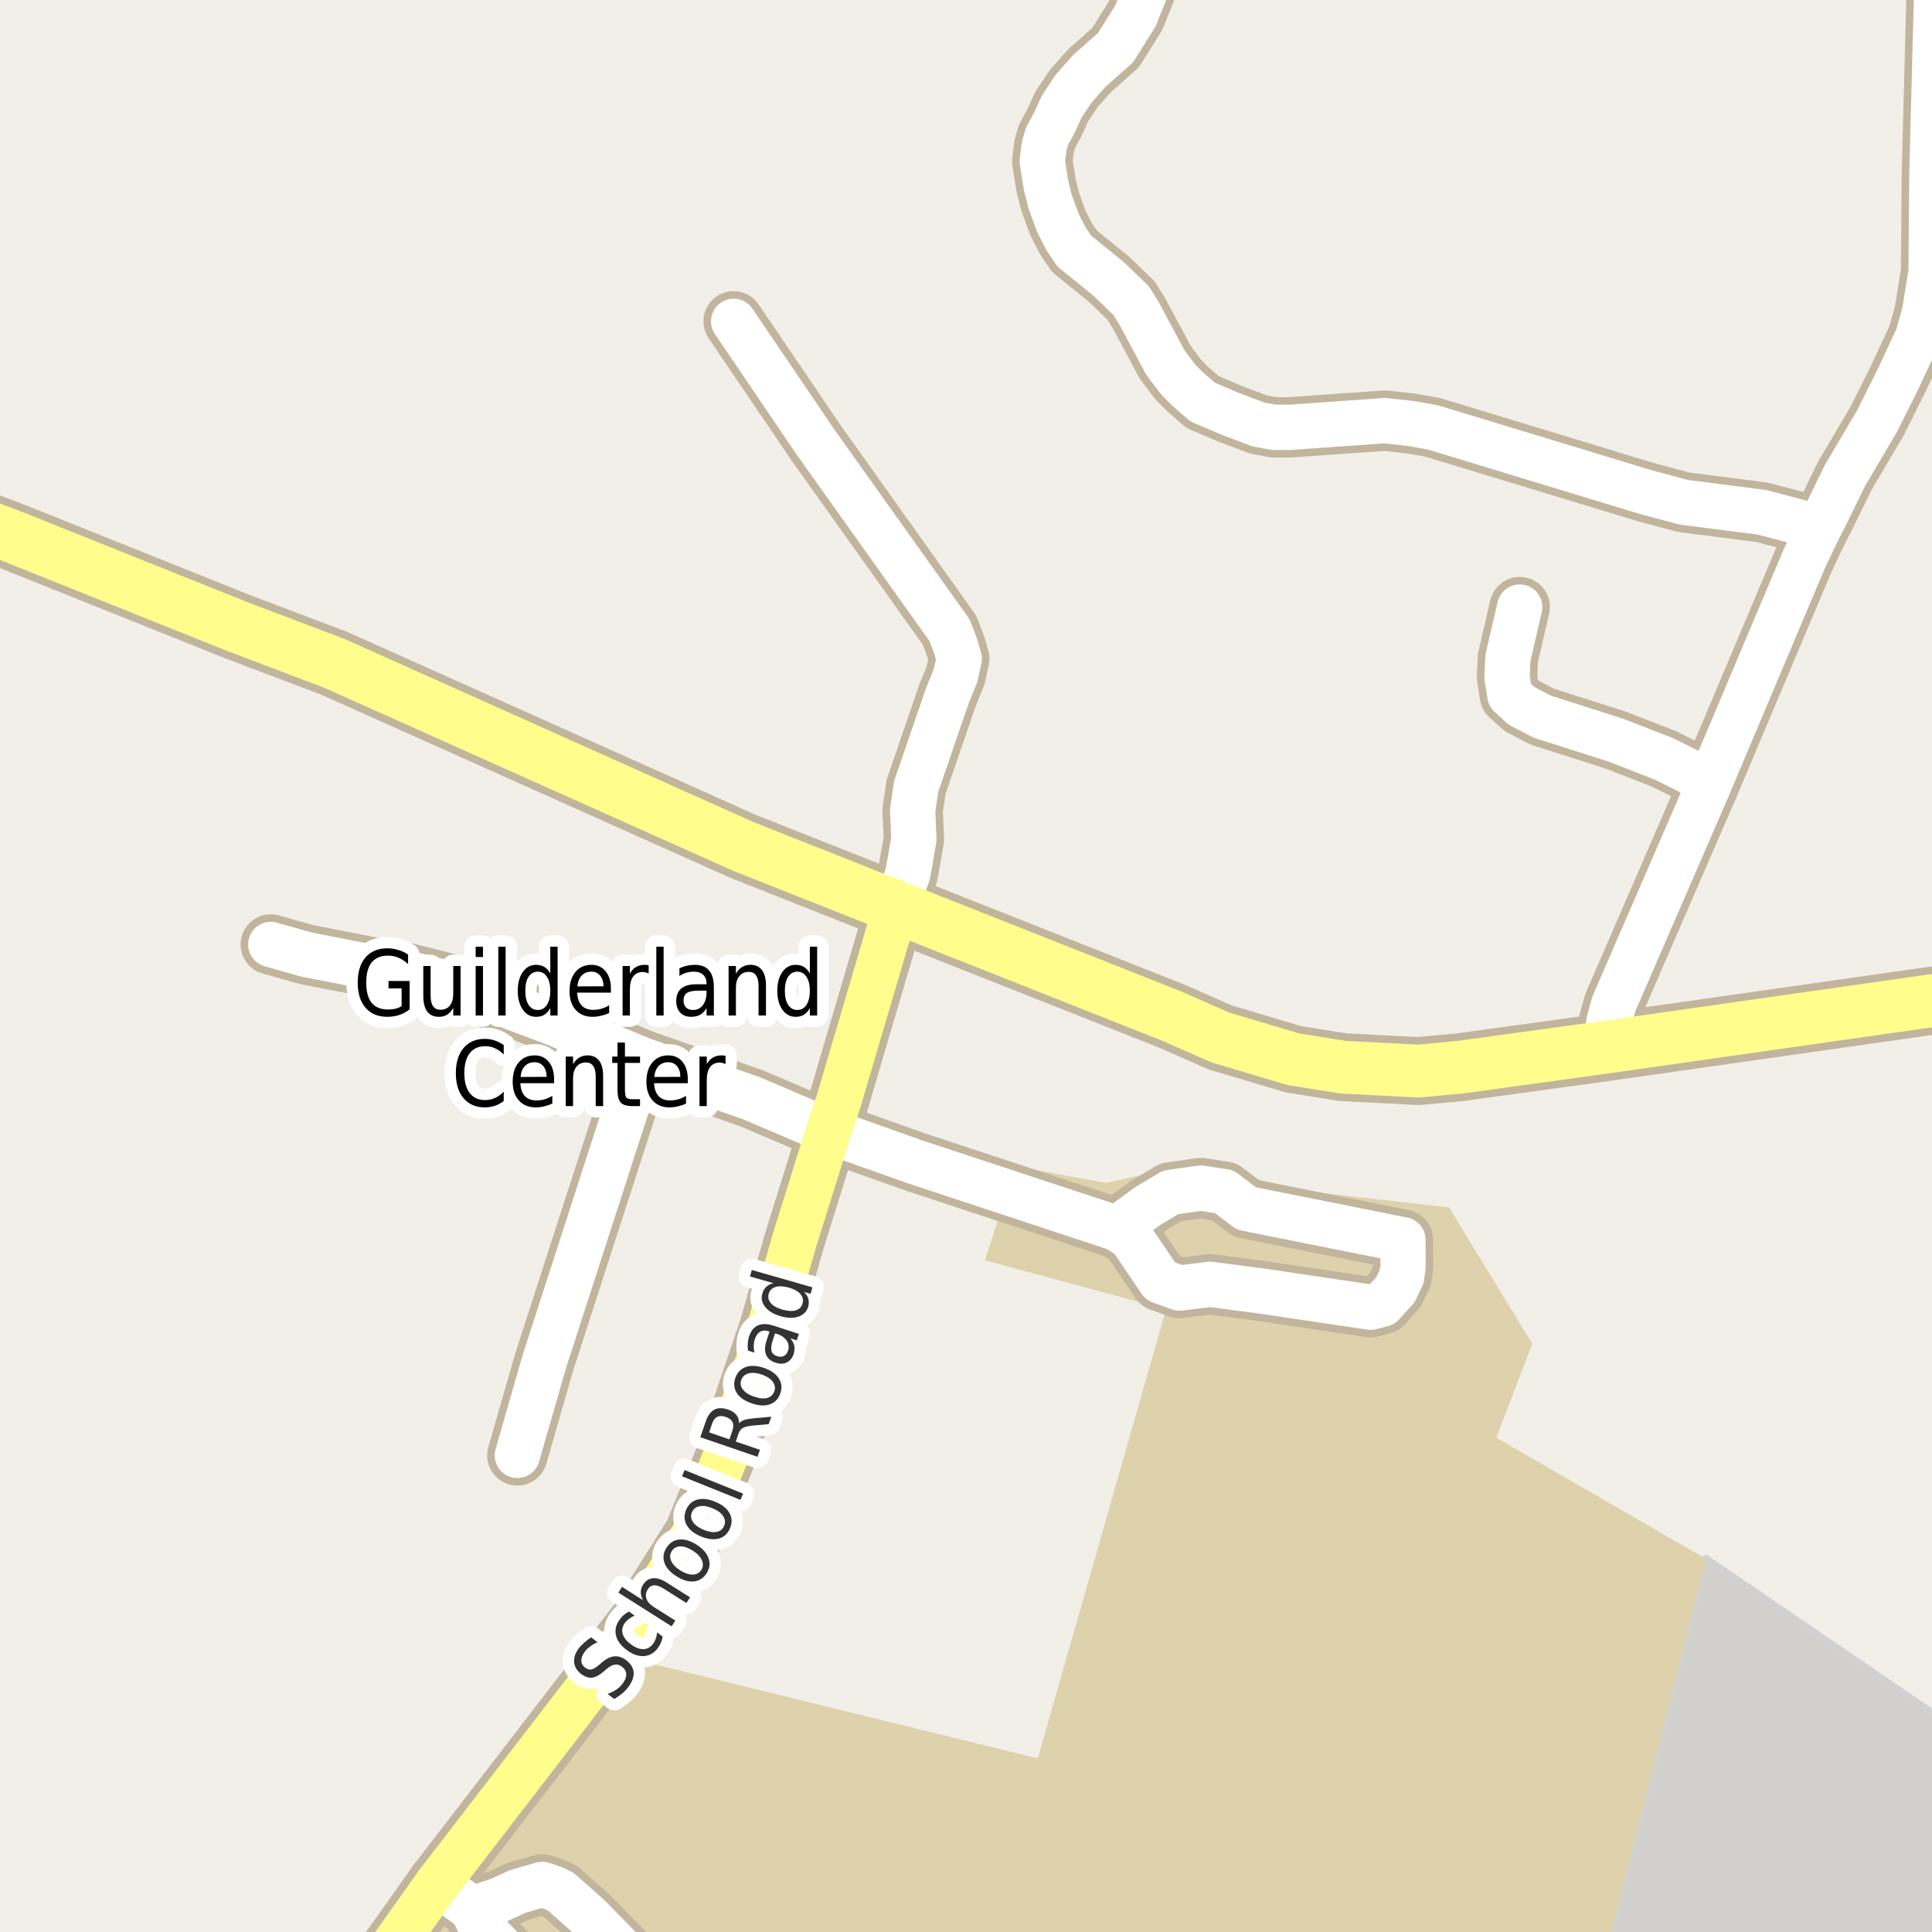 <?xml version="1.0" encoding="UTF-8"?>
<svg xmlns="http://www.w3.org/2000/svg" xmlns:xlink="http://www.w3.org/1999/xlink" width="256pt" height="256pt" viewBox="0 0 256 256" version="1.1">
<g id="surface2">
<rect x="0" y="0" width="256" height="256" style="fill:rgb(94.902%,93.725%,91.373%);fill-opacity:1;stroke:none;"/>
<path style=" stroke:none;fill-rule:evenodd;fill:rgb(81.961%,81.569%,80.392%);fill-opacity:1;" d="M 260 260 L 260 229.703 L 226.035 206.547 L 212.57 260 Z M 260 260 "/>
<path style="fill:none;stroke-width:1;stroke-linecap:round;stroke-linejoin:round;stroke:rgb(81.961%,81.961%,81.961%);stroke-opacity:1;stroke-miterlimit:10;" d="M 260 260 L 260 229.703 L 226.035 206.547 L 212.57 260 L 260 260 "/>
<path style=" stroke:none;fill-rule:evenodd;fill:rgb(87.059%,82.353%,67.451%);fill-opacity:1;" d="M 212.57 260 L 226.035 206.547 L 198.262 190.496 L 203.035 178.047 L 192.008 159.996 L 170.008 157.496 L 160.012 153.746 L 146.508 156.746 L 134.535 154.547 L 130.508 166.996 L 154.508 173.496 L 137.512 232.996 L 83.508 219.746 L 62.262 246.996 L 52.871 260 Z M 212.57 260 "/>
<path style=" stroke:none;fill-rule:evenodd;fill:rgb(87.059%,81.961%,67.059%);fill-opacity:1;" d="M 144.621 226.438 L 150.02 229.762 L 154.586 232.359 L 159.672 232.457 L 164.242 230.801 L 168.188 225.605 L 176.285 192.387 L 175.973 187.82 L 173.066 184.285 L 166.215 181.383 L 161.855 181.59 L 155.832 181.691 Z M 144.621 226.438 "/>
<path style=" stroke:none;fill-rule:evenodd;fill:rgb(87.059%,81.961%,67.059%);fill-opacity:1;" d="M 179.051 260 L 178.664 256.504 L 176.043 252.523 L 167.754 246.797 L 157.48 260 Z M 179.051 260 "/>
<path style=" stroke:none;fill-rule:evenodd;fill:rgb(87.059%,81.961%,67.059%);fill-opacity:1;" d="M 171.094 235.266 L 185.941 239.211 L 196.008 206.402 L 179.711 202.559 Z M 171.094 235.266 "/>
<path style=" stroke:none;fill-rule:evenodd;fill:rgb(87.059%,81.961%,67.059%);fill-opacity:1;" d="M 201.488 260 L 203.48 251.027 L 188.297 246.383 L 181.777 250.613 L 180.406 260 Z M 201.488 260 "/>
<path style=" stroke:none;fill-rule:evenodd;fill:rgb(87.059%,81.961%,67.059%);fill-opacity:1;" d="M 150.746 220.312 L 163.102 223.324 L 171.199 193.531 L 158.637 190.207 Z M 150.746 220.312 "/>
<path style=" stroke:none;fill-rule:evenodd;fill:rgb(87.059%,81.961%,67.059%);fill-opacity:1;" d="M 102.676 241.816 L 110.094 248.773 L 121.141 237.469 L 114.324 230.414 Z M 102.676 241.816 "/>
<path style="fill:none;stroke-width:8;stroke-linecap:round;stroke-linejoin:round;stroke:rgb(75.686%,70.98%,61.569%);stroke-opacity:1;stroke-miterlimit:10;" d="M 118.719 120.172 L 120.301 115.762 L 121.094 111.199 L 120.93 107.391 L 121.398 104.223 L 125.523 92.203 L 126.617 89.508 L 127.105 87.289 L 126.617 85.578 L 125.824 83.516 L 108.07 58.594 L 105.621 54.977 L 97.211 42.578 "/>
<path style="fill:none;stroke-width:8;stroke-linecap:round;stroke-linejoin:round;stroke:rgb(75.686%,70.98%,61.569%);stroke-opacity:1;stroke-miterlimit:10;" d="M 57.945 249.598 L 62.562 252.961 "/>
<path style="fill:none;stroke-width:8;stroke-linecap:round;stroke-linejoin:round;stroke:rgb(75.686%,70.98%,61.569%);stroke-opacity:1;stroke-miterlimit:10;" d="M 51.328 128.574 L 40.586 126.48 L 35.879 125.148 "/>
<path style="fill:none;stroke-width:8;stroke-linecap:round;stroke-linejoin:round;stroke:rgb(75.686%,70.98%,61.569%);stroke-opacity:1;stroke-miterlimit:10;" d="M 226.324 104.254 L 224.086 102.352 L 220.453 100.543 L 214.09 98.07 L 204.352 94.961 L 201.625 93.535 L 200.062 92.109 L 199.691 89.762 L 199.809 87.164 L 201.367 80.441 "/>
<path style="fill:none;stroke-width:8;stroke-linecap:round;stroke-linejoin:round;stroke:rgb(75.686%,70.98%,61.569%);stroke-opacity:1;stroke-miterlimit:10;" d="M 84.906 140.367 L 83.672 144.715 L 72.137 180.383 L 68.551 192.844 "/>
<path style="fill:none;stroke-width:8;stroke-linecap:round;stroke-linejoin:round;stroke:rgb(75.686%,70.98%,61.569%);stroke-opacity:1;stroke-miterlimit:10;" d="M 151.992 159.867 L 148.008 162.785 L 149.848 163.992 L 153.762 169.762 L 156.305 170.68 L 160.312 170.176 L 166.906 171.031 L 181.633 173.219 L 183.172 172.805 L 184.918 170.871 L 185.734 169.129 L 185.918 167.828 L 185.895 164.277 L 165.133 160.121 L 162.223 157.902 L 159.074 157.426 L 155.113 158 L 151.992 159.867 "/>
<path style="fill:none;stroke-width:8;stroke-linecap:round;stroke-linejoin:round;stroke:rgb(75.686%,70.98%,61.569%);stroke-opacity:1;stroke-miterlimit:10;" d="M 66.078 251.785 L 62.562 252.961 L 63.516 254.895 L 65.309 256.988 L 72.336 264 M 87.871 264 L 78.008 253.941 L 74.328 250.676 L 73.348 250.203 L 71.836 249.695 L 68.641 250.613 L 66.078 251.785 "/>
<path style="fill:none;stroke-width:8;stroke-linecap:round;stroke-linejoin:round;stroke:rgb(75.686%,70.98%,61.569%);stroke-opacity:1;stroke-miterlimit:10;" d="M 148.008 162.785 L 121.305 153.973 L 109.793 149.883 L 99.609 145.539 L 84.906 140.367 L 73.629 135.645 L 59.742 130.414 L 53.449 128.828 L 51.328 128.574 "/>
<path style="fill:none;stroke-width:8;stroke-linecap:round;stroke-linejoin:round;stroke:rgb(75.686%,70.98%,61.569%);stroke-opacity:1;stroke-miterlimit:10;" d="M 212.809 138.75 L 213.184 135.391 L 213.836 133.043 L 226.324 104.254 L 239.031 74.145 L 240.617 70.77 L 241.961 68.137 L 244.453 63.031 L 248.719 55.801 L 251.445 50.348 L 254.074 44.715 L 254.98 41.562 L 255.879 36.055 L 255.988 22.855 L 256.809 -8.281 L 256.754 -9 "/>
<path style="fill:none;stroke-width:8;stroke-linecap:round;stroke-linejoin:round;stroke:rgb(75.686%,70.98%,61.569%);stroke-opacity:1;stroke-miterlimit:10;" d="M 153.156 -9 L 153.156 -7.332 L 152.25 -2.383 L 150.43 2.148 L 147.82 6.305 L 144.328 9.41 L 142.254 11.758 L 140.691 14.105 L 139.734 16.199 L 138.734 18.066 L 138.359 19.336 L 138.105 21.367 L 138.617 24.602 L 139.129 26.66 L 140.18 29.547 L 141.25 31.641 L 142.367 33.289 L 146.914 36.969 L 149.871 39.82 L 150.898 41.469 L 154.438 48.066 L 156.117 50.285 L 157.305 51.488 L 159.332 53.266 L 162.969 54.82 L 166.742 56.246 L 168.816 56.625 L 170.891 56.625 L 183.473 55.738 L 186.992 56.121 L 189.836 56.625 L 218.008 65.188 L 223.086 66.551 L 233.477 67.883 L 238.301 69.152 L 240.617 70.77 "/>
<path style="fill:none;stroke-width:8;stroke-linecap:round;stroke-linejoin:round;stroke:rgb(75.686%,70.98%,61.569%);stroke-opacity:1;stroke-miterlimit:10;" d="M 47.77 264 L 48.695 262.629 L 57.945 249.598 L 84.629 214.945 L 91.992 203.277 L 96.441 192.242 L 101.941 176.008 L 105.25 164.434 L 109.793 149.883 L 111.145 145.855 L 117.84 123.156 L 118.719 120.172 "/>
<path style="fill:none;stroke-width:9;stroke-linecap:round;stroke-linejoin:round;stroke:rgb(75.686%,70.98%,61.569%);stroke-opacity:1;stroke-miterlimit:10;" d="M -10 66.688 L 1.812 71.148 L 31.406 83.008 L 44.363 87.922 L 98.469 112.148 L 118.719 120.172 L 120.781 120.984 L 155.16 134.598 L 161.734 137.484 L 171.426 140.367 L 177.973 141.414 L 187.945 141.922 L 193.445 141.414 L 212.809 138.75 L 265 131.309 "/>
<path style="fill:none;stroke-width:6;stroke-linecap:round;stroke-linejoin:round;stroke:rgb(100%,100%,100%);stroke-opacity:1;stroke-miterlimit:10;" d="M 118.719 120.172 L 120.301 115.762 L 121.094 111.199 L 120.93 107.391 L 121.398 104.223 L 125.523 92.203 L 126.617 89.508 L 127.105 87.289 L 126.617 85.578 L 125.824 83.516 L 108.07 58.594 L 105.621 54.977 L 97.211 42.578 "/>
<path style="fill:none;stroke-width:6;stroke-linecap:round;stroke-linejoin:round;stroke:rgb(100%,100%,100%);stroke-opacity:1;stroke-miterlimit:10;" d="M 57.945 249.598 L 62.562 252.961 "/>
<path style="fill:none;stroke-width:6;stroke-linecap:round;stroke-linejoin:round;stroke:rgb(100%,100%,100%);stroke-opacity:1;stroke-miterlimit:10;" d="M 51.328 128.574 L 40.586 126.48 L 35.879 125.148 "/>
<path style="fill:none;stroke-width:6;stroke-linecap:round;stroke-linejoin:round;stroke:rgb(100%,100%,100%);stroke-opacity:1;stroke-miterlimit:10;" d="M 226.324 104.254 L 224.086 102.352 L 220.453 100.543 L 214.09 98.07 L 204.352 94.961 L 201.625 93.535 L 200.062 92.109 L 199.691 89.762 L 199.809 87.164 L 201.367 80.441 "/>
<path style="fill:none;stroke-width:6;stroke-linecap:round;stroke-linejoin:round;stroke:rgb(100%,100%,100%);stroke-opacity:1;stroke-miterlimit:10;" d="M 84.906 140.367 L 83.672 144.715 L 72.137 180.383 L 68.551 192.844 "/>
<path style="fill:none;stroke-width:6;stroke-linecap:round;stroke-linejoin:round;stroke:rgb(100%,100%,100%);stroke-opacity:1;stroke-miterlimit:10;" d="M 151.992 159.867 L 148.008 162.785 L 149.848 163.992 L 153.762 169.762 L 156.305 170.68 L 160.312 170.176 L 166.906 171.031 L 181.633 173.219 L 183.172 172.805 L 184.918 170.871 L 185.734 169.129 L 185.918 167.828 L 185.895 164.277 L 165.133 160.121 L 162.223 157.902 L 159.074 157.426 L 155.113 158 L 151.992 159.867 "/>
<path style="fill:none;stroke-width:6;stroke-linecap:round;stroke-linejoin:round;stroke:rgb(100%,100%,100%);stroke-opacity:1;stroke-miterlimit:10;" d="M 66.078 251.785 L 62.562 252.961 L 63.516 254.895 L 65.309 256.988 L 72.336 264 M 87.871 264 L 78.008 253.941 L 74.328 250.676 L 73.348 250.203 L 71.836 249.695 L 68.641 250.613 L 66.078 251.785 "/>
<path style="fill:none;stroke-width:6;stroke-linecap:round;stroke-linejoin:round;stroke:rgb(100%,100%,100%);stroke-opacity:1;stroke-miterlimit:10;" d="M 148.008 162.785 L 121.305 153.973 L 109.793 149.883 L 99.609 145.539 L 84.906 140.367 L 73.629 135.645 L 59.742 130.414 L 53.449 128.828 L 51.328 128.574 "/>
<path style="fill:none;stroke-width:6;stroke-linecap:round;stroke-linejoin:round;stroke:rgb(100%,100%,100%);stroke-opacity:1;stroke-miterlimit:10;" d="M 212.809 138.75 L 213.184 135.391 L 213.836 133.043 L 226.324 104.254 L 239.031 74.145 L 240.617 70.77 L 241.961 68.137 L 244.453 63.031 L 248.719 55.801 L 251.445 50.348 L 254.074 44.715 L 254.98 41.562 L 255.879 36.055 L 255.988 22.855 L 256.809 -8.281 L 256.754 -9 "/>
<path style="fill:none;stroke-width:6;stroke-linecap:round;stroke-linejoin:round;stroke:rgb(100%,100%,100%);stroke-opacity:1;stroke-miterlimit:10;" d="M 153.156 -9 L 153.156 -7.332 L 152.25 -2.383 L 150.43 2.148 L 147.82 6.305 L 144.328 9.41 L 142.254 11.758 L 140.691 14.105 L 139.734 16.199 L 138.734 18.066 L 138.359 19.336 L 138.105 21.367 L 138.617 24.602 L 139.129 26.66 L 140.18 29.547 L 141.25 31.641 L 142.367 33.289 L 146.914 36.969 L 149.871 39.82 L 150.898 41.469 L 154.438 48.066 L 156.117 50.285 L 157.305 51.488 L 159.332 53.266 L 162.969 54.82 L 166.742 56.246 L 168.816 56.625 L 170.891 56.625 L 183.473 55.738 L 186.992 56.121 L 189.836 56.625 L 218.008 65.188 L 223.086 66.551 L 233.477 67.883 L 238.301 69.152 L 240.617 70.77 "/>
<path style="fill:none;stroke-width:6;stroke-linecap:round;stroke-linejoin:round;stroke:rgb(100%,99.216%,54.51%);stroke-opacity:1;stroke-miterlimit:10;" d="M 47.77 264 L 48.695 262.629 L 57.945 249.598 L 84.629 214.945 L 91.992 203.277 L 96.441 192.242 L 101.941 176.008 L 105.25 164.434 L 109.793 149.883 L 111.145 145.855 L 117.84 123.156 L 118.719 120.172 "/>
<path style="fill:none;stroke-width:7;stroke-linecap:round;stroke-linejoin:round;stroke:rgb(100%,99.216%,54.51%);stroke-opacity:1;stroke-miterlimit:10;" d="M -10 66.688 L 1.812 71.148 L 31.406 83.008 L 44.363 87.922 L 98.469 112.148 L 118.719 120.172 L 120.781 120.984 L 155.16 134.598 L 161.734 137.484 L 171.426 140.367 L 177.973 141.414 L 187.945 141.922 L 193.445 141.414 L 212.809 138.75 L 265 131.309 "/>
<path style="fill:none;stroke-width:3;stroke-linecap:round;stroke-linejoin:round;stroke:rgb(100%,100%,100%);stroke-opacity:1;stroke-miterlimit:10;" d="M 53.215 133.312 L 53.215 130.969 L 51.48 130.969 L 51.48 129.984 L 54.277 129.984 L 54.277 133.75 C 53.871 134.074 53.418 134.32 52.918 134.484 C 52.418 134.648 51.887 134.734 51.324 134.734 C 50.094 134.734 49.129 134.336 48.434 133.531 C 47.746 132.73 47.402 131.621 47.402 130.203 C 47.402 128.766 47.746 127.652 48.434 126.859 C 49.129 126.059 50.094 125.656 51.324 125.656 C 51.832 125.656 52.316 125.73 52.777 125.875 C 53.246 126.012 53.676 126.215 54.074 126.484 L 54.074 127.75 C 53.676 127.375 53.254 127.094 52.809 126.906 C 52.371 126.719 51.906 126.625 51.418 126.625 C 50.457 126.625 49.734 126.93 49.246 127.531 C 48.766 128.125 48.527 129.016 48.527 130.203 C 48.527 131.383 48.766 132.273 49.246 132.875 C 49.734 133.469 50.457 133.766 51.418 133.766 C 51.793 133.766 52.125 133.73 52.418 133.656 C 52.719 133.586 52.984 133.469 53.215 133.312 Z M 56.09 131.969 L 56.09 128 L 57.059 128 L 57.059 131.938 C 57.059 132.555 57.168 133.016 57.387 133.328 C 57.605 133.641 57.926 133.797 58.355 133.797 C 58.887 133.797 59.301 133.617 59.605 133.25 C 59.906 132.875 60.059 132.367 60.059 131.719 L 60.059 128 L 61.027 128 L 61.027 134.562 L 60.059 134.562 L 60.059 133.547 C 59.828 133.953 59.559 134.258 59.246 134.453 C 58.934 134.641 58.566 134.734 58.152 134.734 C 57.473 134.734 56.957 134.5 56.605 134.031 C 56.262 133.562 56.09 132.875 56.09 131.969 Z M 58.527 127.844 Z M 63.027 128 L 63.996 128 L 63.996 134.562 L 63.027 134.562 Z M 63.027 125.438 L 63.996 125.438 L 63.996 126.812 L 63.027 126.812 Z M 66.027 125.438 L 66.996 125.438 L 66.996 134.562 L 66.027 134.562 Z M 72.918 129 L 72.918 125.438 L 73.887 125.438 L 73.887 134.562 L 72.918 134.562 L 72.918 133.578 C 72.707 133.965 72.449 134.258 72.137 134.453 C 71.832 134.641 71.465 134.734 71.027 134.734 C 70.309 134.734 69.723 134.418 69.277 133.781 C 68.828 133.148 68.605 132.312 68.605 131.281 C 68.605 130.25 68.828 129.422 69.277 128.797 C 69.723 128.164 70.309 127.844 71.027 127.844 C 71.465 127.844 71.832 127.938 72.137 128.125 C 72.449 128.312 72.707 128.605 72.918 129 Z M 69.605 131.281 C 69.605 132.074 69.75 132.699 70.043 133.156 C 70.344 133.605 70.75 133.828 71.262 133.828 C 71.77 133.828 72.172 133.605 72.465 133.156 C 72.766 132.699 72.918 132.074 72.918 131.281 C 72.918 130.492 72.766 129.871 72.465 129.422 C 72.172 128.977 71.77 128.75 71.262 128.75 C 70.75 128.75 70.344 128.977 70.043 129.422 C 69.75 129.871 69.605 130.492 69.605 131.281 Z M 80.949 131.016 L 80.949 131.531 L 76.48 131.531 C 76.52 132.281 76.719 132.852 77.074 133.234 C 77.438 133.621 77.941 133.812 78.59 133.812 C 78.965 133.812 79.324 133.766 79.668 133.672 C 80.02 133.57 80.371 133.414 80.715 133.203 L 80.715 134.234 C 80.371 134.391 80.012 134.512 79.637 134.594 C 79.27 134.688 78.902 134.734 78.527 134.734 C 77.59 134.734 76.844 134.434 76.293 133.828 C 75.738 133.215 75.465 132.387 75.465 131.344 C 75.465 130.273 75.723 129.422 76.246 128.797 C 76.766 128.164 77.473 127.844 78.371 127.844 C 79.16 127.844 79.785 128.133 80.246 128.703 C 80.715 129.266 80.949 130.039 80.949 131.016 Z M 79.965 130.688 C 79.965 130.105 79.816 129.637 79.527 129.281 C 79.234 128.93 78.848 128.75 78.371 128.75 C 77.828 128.75 77.395 128.922 77.074 129.266 C 76.75 129.609 76.562 130.09 76.512 130.703 Z M 85.949 129 C 85.844 128.938 85.723 128.891 85.59 128.859 C 85.465 128.82 85.324 128.797 85.168 128.797 C 84.625 128.797 84.203 128.996 83.902 129.391 C 83.609 129.789 83.465 130.359 83.465 131.109 L 83.465 134.562 L 82.496 134.562 L 82.496 128 L 83.465 128 L 83.465 129.016 C 83.672 128.621 83.938 128.328 84.262 128.141 C 84.594 127.945 84.988 127.844 85.449 127.844 C 85.52 127.844 85.598 127.852 85.684 127.859 C 85.766 127.871 85.855 127.887 85.949 127.906 Z M 86.965 125.438 L 87.934 125.438 L 87.934 134.562 L 86.965 134.562 Z M 92.652 131.266 C 91.871 131.266 91.328 131.367 91.027 131.562 C 90.723 131.762 90.574 132.102 90.574 132.578 C 90.574 132.965 90.684 133.273 90.902 133.5 C 91.129 133.719 91.441 133.828 91.84 133.828 C 92.371 133.828 92.797 133.621 93.121 133.203 C 93.453 132.777 93.621 132.211 93.621 131.5 L 93.621 131.266 Z M 94.59 130.812 L 94.59 134.562 L 93.621 134.562 L 93.621 133.562 C 93.402 133.961 93.125 134.258 92.793 134.453 C 92.457 134.641 92.051 134.734 91.574 134.734 C 90.969 134.734 90.488 134.547 90.137 134.172 C 89.781 133.789 89.605 133.281 89.605 132.656 C 89.605 131.918 89.824 131.359 90.262 130.984 C 90.707 130.609 91.375 130.422 92.262 130.422 L 93.621 130.422 L 93.621 130.312 C 93.621 129.812 93.469 129.43 93.168 129.156 C 92.875 128.887 92.465 128.75 91.934 128.75 C 91.598 128.75 91.27 128.797 90.949 128.891 C 90.637 128.984 90.328 129.121 90.027 129.297 L 90.027 128.297 C 90.379 128.141 90.723 128.027 91.059 127.953 C 91.391 127.883 91.719 127.844 92.043 127.844 C 92.895 127.844 93.531 128.09 93.949 128.578 C 94.375 129.07 94.59 129.812 94.59 130.812 Z M 101.496 130.594 L 101.496 134.562 L 100.512 134.562 L 100.512 130.641 C 100.512 130.016 100.402 129.555 100.184 129.25 C 99.965 128.938 99.641 128.781 99.215 128.781 C 98.684 128.781 98.266 128.969 97.965 129.344 C 97.66 129.711 97.512 130.215 97.512 130.859 L 97.512 134.562 L 96.543 134.562 L 96.543 128 L 97.512 128 L 97.512 129.016 C 97.738 128.621 98.012 128.328 98.324 128.141 C 98.645 127.945 99.016 127.844 99.434 127.844 C 100.098 127.844 100.609 128.078 100.965 128.547 C 101.316 129.008 101.496 129.688 101.496 130.594 Z M 107.309 129 L 107.309 125.438 L 108.277 125.438 L 108.277 134.562 L 107.309 134.562 L 107.309 133.578 C 107.098 133.965 106.84 134.258 106.527 134.453 C 106.223 134.641 105.855 134.734 105.418 134.734 C 104.699 134.734 104.113 134.418 103.668 133.781 C 103.219 133.148 102.996 132.312 102.996 131.281 C 102.996 130.25 103.219 129.422 103.668 128.797 C 104.113 128.164 104.699 127.844 105.418 127.844 C 105.855 127.844 106.223 127.938 106.527 128.125 C 106.84 128.312 107.098 128.605 107.309 129 Z M 103.996 131.281 C 103.996 132.074 104.141 132.699 104.434 133.156 C 104.734 133.605 105.141 133.828 105.652 133.828 C 106.16 133.828 106.562 133.605 106.855 133.156 C 107.156 132.699 107.309 132.074 107.309 131.281 C 107.309 130.492 107.156 129.871 106.855 129.422 C 106.562 128.977 106.16 128.75 105.652 128.75 C 105.141 128.75 104.734 128.977 104.434 129.422 C 104.141 129.871 103.996 130.492 103.996 131.281 Z M 66.746 138.484 L 66.746 139.734 C 66.391 139.359 66.012 139.086 65.605 138.906 C 65.199 138.719 64.766 138.625 64.309 138.625 C 63.41 138.625 62.723 138.934 62.246 139.547 C 61.766 140.164 61.527 141.047 61.527 142.203 C 61.527 143.352 61.766 144.23 62.246 144.844 C 62.723 145.461 63.41 145.766 64.309 145.766 C 64.766 145.766 65.199 145.672 65.605 145.484 C 66.012 145.297 66.391 145.023 66.746 144.656 L 66.746 145.891 C 66.379 146.172 65.984 146.387 65.559 146.531 C 65.141 146.664 64.703 146.734 64.246 146.734 C 63.047 146.734 62.105 146.328 61.418 145.516 C 60.738 144.703 60.402 143.602 60.402 142.203 C 60.402 140.797 60.738 139.688 61.418 138.875 C 62.105 138.062 63.047 137.656 64.246 137.656 C 64.715 137.656 65.156 137.73 65.574 137.875 C 65.988 138.012 66.379 138.215 66.746 138.484 Z M 73.418 143.016 L 73.418 143.531 L 68.949 143.531 C 68.988 144.281 69.188 144.852 69.543 145.234 C 69.906 145.621 70.41 145.812 71.059 145.812 C 71.434 145.812 71.793 145.766 72.137 145.672 C 72.488 145.57 72.84 145.414 73.184 145.203 L 73.184 146.234 C 72.84 146.391 72.48 146.512 72.105 146.594 C 71.738 146.688 71.371 146.734 70.996 146.734 C 70.059 146.734 69.312 146.434 68.762 145.828 C 68.207 145.215 67.934 144.387 67.934 143.344 C 67.934 142.273 68.191 141.422 68.715 140.797 C 69.234 140.164 69.941 139.844 70.84 139.844 C 71.629 139.844 72.254 140.133 72.715 140.703 C 73.184 141.266 73.418 142.039 73.418 143.016 Z M 72.434 142.688 C 72.434 142.105 72.285 141.637 71.996 141.281 C 71.703 140.93 71.316 140.75 70.84 140.75 C 70.297 140.75 69.863 140.922 69.543 141.266 C 69.219 141.609 69.031 142.09 68.98 142.703 Z M 79.918 142.594 L 79.918 146.562 L 78.934 146.562 L 78.934 142.641 C 78.934 142.016 78.824 141.555 78.605 141.25 C 78.387 140.938 78.062 140.781 77.637 140.781 C 77.105 140.781 76.688 140.969 76.387 141.344 C 76.082 141.711 75.934 142.215 75.934 142.859 L 75.934 146.562 L 74.965 146.562 L 74.965 140 L 75.934 140 L 75.934 141.016 C 76.16 140.621 76.434 140.328 76.746 140.141 C 77.066 139.945 77.438 139.844 77.855 139.844 C 78.52 139.844 79.031 140.078 79.387 140.547 C 79.738 141.008 79.918 141.688 79.918 142.594 Z M 82.809 138.141 L 82.809 140 L 84.809 140 L 84.809 140.844 L 82.809 140.844 L 82.809 144.406 C 82.809 144.938 82.871 145.281 82.996 145.438 C 83.129 145.586 83.402 145.656 83.809 145.656 L 84.809 145.656 L 84.809 146.562 L 83.809 146.562 C 83.059 146.562 82.535 146.406 82.246 146.094 C 81.965 145.781 81.824 145.219 81.824 144.406 L 81.824 140.844 L 81.121 140.844 L 81.121 140 L 81.824 140 L 81.824 138.141 Z M 91.137 143.016 L 91.137 143.531 L 86.668 143.531 C 86.707 144.281 86.906 144.852 87.262 145.234 C 87.625 145.621 88.129 145.812 88.777 145.812 C 89.152 145.812 89.512 145.766 89.855 145.672 C 90.207 145.57 90.559 145.414 90.902 145.203 L 90.902 146.234 C 90.559 146.391 90.199 146.512 89.824 146.594 C 89.457 146.688 89.09 146.734 88.715 146.734 C 87.777 146.734 87.031 146.434 86.48 145.828 C 85.926 145.215 85.652 144.387 85.652 143.344 C 85.652 142.273 85.91 141.422 86.434 140.797 C 86.953 140.164 87.66 139.844 88.559 139.844 C 89.348 139.844 89.973 140.133 90.434 140.703 C 90.902 141.266 91.137 142.039 91.137 143.016 Z M 90.152 142.688 C 90.152 142.105 90.004 141.637 89.715 141.281 C 89.422 140.93 89.035 140.75 88.559 140.75 C 88.016 140.75 87.582 140.922 87.262 141.266 C 86.938 141.609 86.75 142.09 86.699 142.703 Z M 96.137 141 C 96.031 140.938 95.91 140.891 95.777 140.859 C 95.652 140.82 95.512 140.797 95.355 140.797 C 94.812 140.797 94.391 140.996 94.09 141.391 C 93.797 141.789 93.652 142.359 93.652 143.109 L 93.652 146.562 L 92.684 146.562 L 92.684 140 L 93.652 140 L 93.652 141.016 C 93.859 140.621 94.125 140.328 94.449 140.141 C 94.781 139.945 95.176 139.844 95.637 139.844 C 95.707 139.844 95.785 139.852 95.871 139.859 C 95.953 139.871 96.043 139.887 96.137 139.906 Z M 96.137 141 "/>
<path style=" stroke:none;fill-rule:evenodd;fill:rgb(0%,0%,0%);fill-opacity:1;" d="M 53.215 133.312 L 53.215 130.969 L 51.48 130.969 L 51.48 129.984 L 54.277 129.984 L 54.277 133.75 C 53.871 134.074 53.418 134.32 52.918 134.484 C 52.418 134.648 51.887 134.734 51.324 134.734 C 50.094 134.734 49.129 134.336 48.434 133.531 C 47.746 132.73 47.402 131.621 47.402 130.203 C 47.402 128.766 47.746 127.652 48.434 126.859 C 49.129 126.059 50.094 125.656 51.324 125.656 C 51.832 125.656 52.316 125.73 52.777 125.875 C 53.246 126.012 53.676 126.215 54.074 126.484 L 54.074 127.75 C 53.676 127.375 53.254 127.094 52.809 126.906 C 52.371 126.719 51.906 126.625 51.418 126.625 C 50.457 126.625 49.734 126.93 49.246 127.531 C 48.766 128.125 48.527 129.016 48.527 130.203 C 48.527 131.383 48.766 132.273 49.246 132.875 C 49.734 133.469 50.457 133.766 51.418 133.766 C 51.793 133.766 52.125 133.73 52.418 133.656 C 52.719 133.586 52.984 133.469 53.215 133.312 Z M 56.09 131.969 L 56.09 128 L 57.059 128 L 57.059 131.938 C 57.059 132.555 57.168 133.016 57.387 133.328 C 57.605 133.641 57.926 133.797 58.355 133.797 C 58.887 133.797 59.301 133.617 59.605 133.25 C 59.906 132.875 60.059 132.367 60.059 131.719 L 60.059 128 L 61.027 128 L 61.027 134.562 L 60.059 134.562 L 60.059 133.547 C 59.828 133.953 59.559 134.258 59.246 134.453 C 58.934 134.641 58.566 134.734 58.152 134.734 C 57.473 134.734 56.957 134.5 56.605 134.031 C 56.262 133.562 56.09 132.875 56.09 131.969 Z M 58.527 127.844 Z M 63.027 128 L 63.996 128 L 63.996 134.562 L 63.027 134.562 Z M 63.027 125.438 L 63.996 125.438 L 63.996 126.812 L 63.027 126.812 Z M 66.027 125.438 L 66.996 125.438 L 66.996 134.562 L 66.027 134.562 Z M 72.918 129 L 72.918 125.438 L 73.887 125.438 L 73.887 134.562 L 72.918 134.562 L 72.918 133.578 C 72.707 133.965 72.449 134.258 72.137 134.453 C 71.832 134.641 71.465 134.734 71.027 134.734 C 70.309 134.734 69.723 134.418 69.277 133.781 C 68.828 133.148 68.605 132.312 68.605 131.281 C 68.605 130.25 68.828 129.422 69.277 128.797 C 69.723 128.164 70.309 127.844 71.027 127.844 C 71.465 127.844 71.832 127.938 72.137 128.125 C 72.449 128.312 72.707 128.605 72.918 129 Z M 69.605 131.281 C 69.605 132.074 69.75 132.699 70.043 133.156 C 70.344 133.605 70.75 133.828 71.262 133.828 C 71.77 133.828 72.172 133.605 72.465 133.156 C 72.766 132.699 72.918 132.074 72.918 131.281 C 72.918 130.492 72.766 129.871 72.465 129.422 C 72.172 128.977 71.77 128.75 71.262 128.75 C 70.75 128.75 70.344 128.977 70.043 129.422 C 69.75 129.871 69.605 130.492 69.605 131.281 Z M 80.949 131.016 L 80.949 131.531 L 76.48 131.531 C 76.52 132.281 76.719 132.852 77.074 133.234 C 77.438 133.621 77.941 133.812 78.59 133.812 C 78.965 133.812 79.324 133.766 79.668 133.672 C 80.02 133.57 80.371 133.414 80.715 133.203 L 80.715 134.234 C 80.371 134.391 80.012 134.512 79.637 134.594 C 79.27 134.688 78.902 134.734 78.527 134.734 C 77.59 134.734 76.844 134.434 76.293 133.828 C 75.738 133.215 75.465 132.387 75.465 131.344 C 75.465 130.273 75.723 129.422 76.246 128.797 C 76.766 128.164 77.473 127.844 78.371 127.844 C 79.16 127.844 79.785 128.133 80.246 128.703 C 80.715 129.266 80.949 130.039 80.949 131.016 Z M 79.965 130.688 C 79.965 130.105 79.816 129.637 79.527 129.281 C 79.234 128.93 78.848 128.75 78.371 128.75 C 77.828 128.75 77.395 128.922 77.074 129.266 C 76.75 129.609 76.562 130.09 76.512 130.703 Z M 85.949 129 C 85.844 128.938 85.723 128.891 85.59 128.859 C 85.465 128.82 85.324 128.797 85.168 128.797 C 84.625 128.797 84.203 128.996 83.902 129.391 C 83.609 129.789 83.465 130.359 83.465 131.109 L 83.465 134.562 L 82.496 134.562 L 82.496 128 L 83.465 128 L 83.465 129.016 C 83.672 128.621 83.938 128.328 84.262 128.141 C 84.594 127.945 84.988 127.844 85.449 127.844 C 85.52 127.844 85.598 127.852 85.684 127.859 C 85.766 127.871 85.855 127.887 85.949 127.906 Z M 86.965 125.438 L 87.934 125.438 L 87.934 134.562 L 86.965 134.562 Z M 92.652 131.266 C 91.871 131.266 91.328 131.367 91.027 131.562 C 90.723 131.762 90.574 132.102 90.574 132.578 C 90.574 132.965 90.684 133.273 90.902 133.5 C 91.129 133.719 91.441 133.828 91.84 133.828 C 92.371 133.828 92.797 133.621 93.121 133.203 C 93.453 132.777 93.621 132.211 93.621 131.5 L 93.621 131.266 Z M 94.59 130.812 L 94.59 134.562 L 93.621 134.562 L 93.621 133.562 C 93.402 133.961 93.125 134.258 92.793 134.453 C 92.457 134.641 92.051 134.734 91.574 134.734 C 90.969 134.734 90.488 134.547 90.137 134.172 C 89.781 133.789 89.605 133.281 89.605 132.656 C 89.605 131.918 89.824 131.359 90.262 130.984 C 90.707 130.609 91.375 130.422 92.262 130.422 L 93.621 130.422 L 93.621 130.312 C 93.621 129.812 93.469 129.43 93.168 129.156 C 92.875 128.887 92.465 128.75 91.934 128.75 C 91.598 128.75 91.27 128.797 90.949 128.891 C 90.637 128.984 90.328 129.121 90.027 129.297 L 90.027 128.297 C 90.379 128.141 90.723 128.027 91.059 127.953 C 91.391 127.883 91.719 127.844 92.043 127.844 C 92.895 127.844 93.531 128.09 93.949 128.578 C 94.375 129.07 94.59 129.812 94.59 130.812 Z M 101.496 130.594 L 101.496 134.562 L 100.512 134.562 L 100.512 130.641 C 100.512 130.016 100.402 129.555 100.184 129.25 C 99.965 128.938 99.641 128.781 99.215 128.781 C 98.684 128.781 98.266 128.969 97.965 129.344 C 97.66 129.711 97.512 130.215 97.512 130.859 L 97.512 134.562 L 96.543 134.562 L 96.543 128 L 97.512 128 L 97.512 129.016 C 97.738 128.621 98.012 128.328 98.324 128.141 C 98.645 127.945 99.016 127.844 99.434 127.844 C 100.098 127.844 100.609 128.078 100.965 128.547 C 101.316 129.008 101.496 129.688 101.496 130.594 Z M 107.309 129 L 107.309 125.438 L 108.277 125.438 L 108.277 134.562 L 107.309 134.562 L 107.309 133.578 C 107.098 133.965 106.84 134.258 106.527 134.453 C 106.223 134.641 105.855 134.734 105.418 134.734 C 104.699 134.734 104.113 134.418 103.668 133.781 C 103.219 133.148 102.996 132.312 102.996 131.281 C 102.996 130.25 103.219 129.422 103.668 128.797 C 104.113 128.164 104.699 127.844 105.418 127.844 C 105.855 127.844 106.223 127.938 106.527 128.125 C 106.84 128.312 107.098 128.605 107.309 129 Z M 103.996 131.281 C 103.996 132.074 104.141 132.699 104.434 133.156 C 104.734 133.605 105.141 133.828 105.652 133.828 C 106.16 133.828 106.562 133.605 106.855 133.156 C 107.156 132.699 107.309 132.074 107.309 131.281 C 107.309 130.492 107.156 129.871 106.855 129.422 C 106.562 128.977 106.16 128.75 105.652 128.75 C 105.141 128.75 104.734 128.977 104.434 129.422 C 104.141 129.871 103.996 130.492 103.996 131.281 Z M 66.746 138.484 L 66.746 139.734 C 66.391 139.359 66.012 139.086 65.605 138.906 C 65.199 138.719 64.766 138.625 64.309 138.625 C 63.41 138.625 62.723 138.934 62.246 139.547 C 61.766 140.164 61.527 141.047 61.527 142.203 C 61.527 143.352 61.766 144.23 62.246 144.844 C 62.723 145.461 63.41 145.766 64.309 145.766 C 64.766 145.766 65.199 145.672 65.605 145.484 C 66.012 145.297 66.391 145.023 66.746 144.656 L 66.746 145.891 C 66.379 146.172 65.984 146.387 65.559 146.531 C 65.141 146.664 64.703 146.734 64.246 146.734 C 63.047 146.734 62.105 146.328 61.418 145.516 C 60.738 144.703 60.402 143.602 60.402 142.203 C 60.402 140.797 60.738 139.688 61.418 138.875 C 62.105 138.062 63.047 137.656 64.246 137.656 C 64.715 137.656 65.156 137.73 65.574 137.875 C 65.988 138.012 66.379 138.215 66.746 138.484 Z M 73.418 143.016 L 73.418 143.531 L 68.949 143.531 C 68.988 144.281 69.188 144.852 69.543 145.234 C 69.906 145.621 70.41 145.812 71.059 145.812 C 71.434 145.812 71.793 145.766 72.137 145.672 C 72.488 145.57 72.84 145.414 73.184 145.203 L 73.184 146.234 C 72.84 146.391 72.48 146.512 72.105 146.594 C 71.738 146.688 71.371 146.734 70.996 146.734 C 70.059 146.734 69.312 146.434 68.762 145.828 C 68.207 145.215 67.934 144.387 67.934 143.344 C 67.934 142.273 68.191 141.422 68.715 140.797 C 69.234 140.164 69.941 139.844 70.84 139.844 C 71.629 139.844 72.254 140.133 72.715 140.703 C 73.184 141.266 73.418 142.039 73.418 143.016 Z M 72.434 142.688 C 72.434 142.105 72.285 141.637 71.996 141.281 C 71.703 140.93 71.316 140.75 70.84 140.75 C 70.297 140.75 69.863 140.922 69.543 141.266 C 69.219 141.609 69.031 142.09 68.98 142.703 Z M 79.918 142.594 L 79.918 146.562 L 78.934 146.562 L 78.934 142.641 C 78.934 142.016 78.824 141.555 78.605 141.25 C 78.387 140.938 78.062 140.781 77.637 140.781 C 77.105 140.781 76.688 140.969 76.387 141.344 C 76.082 141.711 75.934 142.215 75.934 142.859 L 75.934 146.562 L 74.965 146.562 L 74.965 140 L 75.934 140 L 75.934 141.016 C 76.16 140.621 76.434 140.328 76.746 140.141 C 77.066 139.945 77.438 139.844 77.855 139.844 C 78.52 139.844 79.031 140.078 79.387 140.547 C 79.738 141.008 79.918 141.688 79.918 142.594 Z M 82.809 138.141 L 82.809 140 L 84.809 140 L 84.809 140.844 L 82.809 140.844 L 82.809 144.406 C 82.809 144.938 82.871 145.281 82.996 145.438 C 83.129 145.586 83.402 145.656 83.809 145.656 L 84.809 145.656 L 84.809 146.562 L 83.809 146.562 C 83.059 146.562 82.535 146.406 82.246 146.094 C 81.965 145.781 81.824 145.219 81.824 144.406 L 81.824 140.844 L 81.121 140.844 L 81.121 140 L 81.824 140 L 81.824 138.141 Z M 91.137 143.016 L 91.137 143.531 L 86.668 143.531 C 86.707 144.281 86.906 144.852 87.262 145.234 C 87.625 145.621 88.129 145.812 88.777 145.812 C 89.152 145.812 89.512 145.766 89.855 145.672 C 90.207 145.57 90.559 145.414 90.902 145.203 L 90.902 146.234 C 90.559 146.391 90.199 146.512 89.824 146.594 C 89.457 146.688 89.09 146.734 88.715 146.734 C 87.777 146.734 87.031 146.434 86.48 145.828 C 85.926 145.215 85.652 144.387 85.652 143.344 C 85.652 142.273 85.91 141.422 86.434 140.797 C 86.953 140.164 87.66 139.844 88.559 139.844 C 89.348 139.844 89.973 140.133 90.434 140.703 C 90.902 141.266 91.137 142.039 91.137 143.016 Z M 90.152 142.688 C 90.152 142.105 90.004 141.637 89.715 141.281 C 89.422 140.93 89.035 140.75 88.559 140.75 C 88.016 140.75 87.582 140.922 87.262 141.266 C 86.938 141.609 86.75 142.09 86.699 142.703 Z M 96.137 141 C 96.031 140.938 95.91 140.891 95.777 140.859 C 95.652 140.82 95.512 140.797 95.355 140.797 C 94.812 140.797 94.391 140.996 94.09 141.391 C 93.797 141.789 93.652 142.359 93.652 143.109 L 93.652 146.562 L 92.684 146.562 L 92.684 140 L 93.652 140 L 93.652 141.016 C 93.859 140.621 94.125 140.328 94.449 140.141 C 94.781 139.945 95.176 139.844 95.637 139.844 C 95.707 139.844 95.785 139.852 95.871 139.859 C 95.953 139.871 96.043 139.887 96.137 139.906 Z M 96.137 141 "/>
<path style="fill:none;stroke-width:3;stroke-linecap:round;stroke-linejoin:round;stroke:rgb(100%,100%,100%);stroke-opacity:1;stroke-miterlimit:10;" d="M 78.34 216.957 L 79.168 217.598 C 78.785 217.777 78.457 217.969 78.184 218.176 C 77.902 218.387 77.676 218.609 77.496 218.848 C 77.176 219.266 77.02 219.66 77.027 220.035 C 77.027 220.402 77.191 220.707 77.512 220.957 C 77.793 221.176 78.066 221.266 78.324 221.223 C 78.586 221.184 78.93 220.984 79.355 220.629 L 79.793 220.254 C 80.367 219.766 80.914 219.504 81.434 219.473 C 81.953 219.434 82.469 219.605 82.98 219.988 C 83.605 220.469 83.934 221.02 83.965 221.645 C 83.996 222.262 83.734 222.922 83.184 223.629 C 82.973 223.91 82.715 224.176 82.402 224.426 C 82.098 224.676 81.762 224.91 81.387 225.129 L 80.512 224.457 C 80.949 224.293 81.332 224.098 81.668 223.879 C 82 223.652 82.277 223.391 82.496 223.098 C 82.828 222.66 82.988 222.25 82.98 221.863 C 82.969 221.469 82.785 221.137 82.434 220.863 C 82.121 220.625 81.809 220.527 81.496 220.566 C 81.195 220.598 80.84 220.777 80.434 221.098 L 79.98 221.488 C 79.41 221.98 78.895 222.25 78.434 222.301 C 77.965 222.344 77.488 222.176 76.996 221.801 C 76.434 221.363 76.129 220.844 76.074 220.238 C 76.023 219.637 76.238 219.016 76.715 218.379 C 76.934 218.109 77.18 217.859 77.449 217.629 C 77.711 217.391 78.008 217.168 78.34 216.957 Z M 83.352 213.535 L 84.086 214.082 C 83.816 214.188 83.578 214.324 83.367 214.488 C 83.148 214.645 82.961 214.828 82.805 215.035 C 82.461 215.504 82.363 215.988 82.508 216.488 C 82.645 216.98 83.008 217.441 83.602 217.879 C 84.188 218.316 84.734 218.531 85.242 218.52 C 85.762 218.512 86.195 218.27 86.539 217.801 C 86.695 217.594 86.812 217.363 86.898 217.113 C 86.992 216.863 87.047 216.594 87.07 216.301 L 87.805 216.848 C 87.762 217.129 87.688 217.395 87.586 217.645 C 87.48 217.895 87.34 218.141 87.164 218.379 C 86.672 219.035 86.059 219.391 85.32 219.441 C 84.582 219.484 83.82 219.215 83.039 218.629 C 82.25 218.047 81.773 217.395 81.617 216.676 C 81.453 215.949 81.625 215.246 82.133 214.566 C 82.289 214.348 82.473 214.152 82.68 213.973 C 82.891 213.797 83.113 213.652 83.352 213.535 Z M 88.375 209.719 L 91.438 211.656 L 90.953 212.406 L 87.906 210.484 C 87.43 210.184 87.016 210.043 86.672 210.062 C 86.32 210.086 86.039 210.262 85.828 210.594 C 85.578 211 85.523 211.414 85.656 211.828 C 85.793 212.246 86.109 212.609 86.609 212.922 L 89.484 214.734 L 89 215.5 L 81.938 211.031 L 82.422 210.266 L 85.188 212.031 C 85 211.656 84.906 211.305 84.906 210.969 C 84.906 210.625 85.012 210.293 85.219 209.969 C 85.555 209.449 85.984 209.168 86.516 209.125 C 87.047 209.074 87.668 209.273 88.375 209.719 Z M 89.012 205.531 C 88.754 205.938 88.727 206.371 88.934 206.828 C 89.133 207.289 89.539 207.711 90.152 208.094 C 90.758 208.469 91.309 208.652 91.809 208.641 C 92.297 208.633 92.672 208.422 92.934 208.016 C 93.184 207.609 93.203 207.18 92.996 206.719 C 92.797 206.262 92.395 205.844 91.793 205.469 C 91.18 205.086 90.629 204.898 90.137 204.906 C 89.637 204.918 89.262 205.125 89.012 205.531 Z M 88.309 205.094 C 88.715 204.438 89.273 204.074 89.98 204 C 90.68 203.918 91.449 204.141 92.293 204.672 C 93.113 205.195 93.645 205.793 93.887 206.469 C 94.125 207.137 94.043 207.797 93.637 208.453 C 93.219 209.109 92.656 209.477 91.949 209.547 C 91.242 209.621 90.477 209.398 89.652 208.875 C 88.809 208.344 88.273 207.746 88.043 207.078 C 87.805 206.414 87.895 205.75 88.309 205.094 Z M 91.684 200.379 C 91.496 200.828 91.543 201.262 91.824 201.676 C 92.098 202.082 92.566 202.426 93.23 202.707 C 93.898 202.98 94.473 203.074 94.949 202.988 C 95.426 202.895 95.762 202.625 95.949 202.176 C 96.137 201.738 96.094 201.312 95.824 200.895 C 95.562 200.48 95.102 200.137 94.434 199.863 C 93.77 199.582 93.191 199.488 92.699 199.582 C 92.211 199.676 91.871 199.941 91.684 200.379 Z M 90.918 200.051 C 91.223 199.344 91.715 198.895 92.402 198.707 C 93.082 198.52 93.879 198.621 94.793 199.004 C 95.699 199.379 96.324 199.879 96.668 200.504 C 97.012 201.129 97.031 201.797 96.73 202.504 C 96.426 203.223 95.938 203.676 95.262 203.863 C 94.574 204.051 93.777 203.957 92.871 203.582 C 91.957 203.199 91.324 202.691 90.98 202.066 C 90.637 201.441 90.617 200.77 90.918 200.051 Z M 90.371 195.617 L 90.715 194.789 L 98.465 197.914 L 98.121 198.742 Z M 97.918 188.582 C 98.074 188.406 98.305 188.266 98.605 188.16 C 98.91 188.059 99.309 187.984 99.809 187.941 L 102.199 187.723 L 101.855 188.707 L 99.605 188.91 C 99.035 188.973 98.629 189.082 98.387 189.238 C 98.148 189.387 97.965 189.641 97.84 190.004 L 97.496 191.02 L 100.699 192.113 L 100.371 193.035 L 92.793 190.441 L 93.512 188.363 C 93.785 187.574 94.164 187.047 94.652 186.785 C 95.145 186.527 95.758 186.527 96.496 186.785 C 96.965 186.941 97.324 187.176 97.574 187.488 C 97.824 187.793 97.941 188.156 97.918 188.582 Z M 93.965 189.801 L 96.652 190.723 L 97.043 189.566 C 97.199 189.109 97.207 188.73 97.059 188.426 C 96.902 188.125 96.605 187.902 96.168 187.754 C 95.723 187.598 95.348 187.594 95.043 187.738 C 94.742 187.887 94.512 188.188 94.355 188.645 Z M 98.215 182.859 C 98.059 183.32 98.137 183.746 98.449 184.141 C 98.754 184.527 99.242 184.836 99.918 185.062 C 100.605 185.305 101.191 185.359 101.668 185.234 C 102.137 185.102 102.449 184.805 102.605 184.344 C 102.762 183.898 102.688 183.477 102.387 183.078 C 102.098 182.684 101.605 182.367 100.918 182.125 C 100.242 181.898 99.664 181.852 99.184 181.984 C 98.695 182.121 98.371 182.414 98.215 182.859 Z M 97.434 182.594 C 97.684 181.867 98.145 181.383 98.809 181.141 C 99.477 180.902 100.277 180.938 101.215 181.25 C 102.145 181.574 102.797 182.031 103.184 182.625 C 103.578 183.219 103.652 183.883 103.402 184.609 C 103.152 185.352 102.691 185.84 102.027 186.078 C 101.352 186.32 100.551 186.277 99.621 185.953 C 98.684 185.641 98.023 185.188 97.637 184.594 C 97.254 184 97.184 183.336 97.434 182.594 Z M 102.418 177.516 C 102.199 178.195 102.137 178.695 102.23 179.016 C 102.316 179.34 102.566 179.57 102.98 179.703 C 103.305 179.809 103.602 179.797 103.871 179.672 C 104.133 179.539 104.312 179.297 104.418 178.953 C 104.574 178.484 104.516 178.047 104.246 177.641 C 103.965 177.234 103.523 176.934 102.918 176.734 L 102.699 176.672 Z M 102.59 175.688 L 105.855 176.75 L 105.574 177.609 L 104.715 177.328 C 104.996 177.641 105.172 177.969 105.246 178.312 C 105.316 178.648 105.285 179.023 105.152 179.438 C 104.973 179.961 104.672 180.324 104.246 180.531 C 103.82 180.742 103.332 180.75 102.777 180.562 C 102.133 180.355 101.711 180.008 101.512 179.516 C 101.305 179.027 101.324 178.398 101.574 177.625 L 101.965 176.438 L 101.871 176.406 C 101.434 176.262 101.059 176.277 100.746 176.453 C 100.426 176.633 100.184 176.953 100.027 177.422 C 99.934 177.703 99.883 178 99.871 178.312 C 99.863 178.617 99.895 178.922 99.965 179.234 L 99.105 178.953 C 99.066 178.602 99.059 178.273 99.09 177.969 C 99.113 177.656 99.168 177.359 99.262 177.078 C 99.504 176.34 99.898 175.852 100.449 175.609 C 101.004 175.371 101.715 175.398 102.59 175.688 Z M 102.496 170.031 L 99.371 169.141 L 99.621 168.281 L 107.652 170.578 L 107.402 171.438 L 106.527 171.188 C 106.828 171.469 107.02 171.773 107.105 172.094 C 107.199 172.418 107.191 172.773 107.09 173.156 C 106.902 173.781 106.473 174.215 105.809 174.453 C 105.145 174.684 104.352 174.668 103.434 174.406 C 102.527 174.148 101.852 173.742 101.402 173.188 C 100.957 172.637 100.824 172.047 101.012 171.422 C 101.117 171.039 101.293 170.73 101.543 170.5 C 101.785 170.273 102.102 170.117 102.496 170.031 Z M 103.684 173.531 C 104.395 173.73 104.98 173.762 105.449 173.625 C 105.918 173.48 106.215 173.18 106.34 172.719 C 106.473 172.262 106.379 171.844 106.059 171.469 C 105.738 171.094 105.223 170.809 104.512 170.609 C 103.816 170.414 103.23 170.387 102.762 170.531 C 102.293 170.68 101.992 170.98 101.855 171.438 C 101.73 171.898 101.832 172.312 102.152 172.688 C 102.477 173.055 102.988 173.336 103.684 173.531 Z M 103.684 173.531 "/>
<path style=" stroke:none;fill-rule:evenodd;fill:rgb(20%,20%,20%);fill-opacity:1;" d="M 78.34 216.957 L 79.168 217.598 C 78.785 217.777 78.457 217.969 78.184 218.176 C 77.902 218.387 77.676 218.609 77.496 218.848 C 77.176 219.266 77.02 219.66 77.027 220.035 C 77.027 220.402 77.191 220.707 77.512 220.957 C 77.793 221.176 78.066 221.266 78.324 221.223 C 78.586 221.184 78.93 220.984 79.355 220.629 L 79.793 220.254 C 80.367 219.766 80.914 219.504 81.434 219.473 C 81.953 219.434 82.469 219.605 82.98 219.988 C 83.605 220.469 83.934 221.02 83.965 221.645 C 83.996 222.262 83.734 222.922 83.184 223.629 C 82.973 223.91 82.715 224.176 82.402 224.426 C 82.098 224.676 81.762 224.91 81.387 225.129 L 80.512 224.457 C 80.949 224.293 81.332 224.098 81.668 223.879 C 82 223.652 82.277 223.391 82.496 223.098 C 82.828 222.66 82.988 222.25 82.98 221.863 C 82.969 221.469 82.785 221.137 82.434 220.863 C 82.121 220.625 81.809 220.527 81.496 220.566 C 81.195 220.598 80.84 220.777 80.434 221.098 L 79.98 221.488 C 79.41 221.98 78.895 222.25 78.434 222.301 C 77.965 222.344 77.488 222.176 76.996 221.801 C 76.434 221.363 76.129 220.844 76.074 220.238 C 76.023 219.637 76.238 219.016 76.715 218.379 C 76.934 218.109 77.18 217.859 77.449 217.629 C 77.711 217.391 78.008 217.168 78.34 216.957 Z M 83.352 213.535 L 84.086 214.082 C 83.816 214.188 83.578 214.324 83.367 214.488 C 83.148 214.645 82.961 214.828 82.805 215.035 C 82.461 215.504 82.363 215.988 82.508 216.488 C 82.645 216.98 83.008 217.441 83.602 217.879 C 84.188 218.316 84.734 218.531 85.242 218.52 C 85.762 218.512 86.195 218.27 86.539 217.801 C 86.695 217.594 86.812 217.363 86.898 217.113 C 86.992 216.863 87.047 216.594 87.07 216.301 L 87.805 216.848 C 87.762 217.129 87.688 217.395 87.586 217.645 C 87.48 217.895 87.34 218.141 87.164 218.379 C 86.672 219.035 86.059 219.391 85.32 219.441 C 84.582 219.484 83.82 219.215 83.039 218.629 C 82.25 218.047 81.773 217.395 81.617 216.676 C 81.453 215.949 81.625 215.246 82.133 214.566 C 82.289 214.348 82.473 214.152 82.68 213.973 C 82.891 213.797 83.113 213.652 83.352 213.535 Z M 88.375 209.719 L 91.438 211.656 L 90.953 212.406 L 87.906 210.484 C 87.43 210.184 87.016 210.043 86.672 210.062 C 86.32 210.086 86.039 210.262 85.828 210.594 C 85.578 211 85.523 211.414 85.656 211.828 C 85.793 212.246 86.109 212.609 86.609 212.922 L 89.484 214.734 L 89 215.5 L 81.938 211.031 L 82.422 210.266 L 85.188 212.031 C 85 211.656 84.906 211.305 84.906 210.969 C 84.906 210.625 85.012 210.293 85.219 209.969 C 85.555 209.449 85.984 209.168 86.516 209.125 C 87.047 209.074 87.668 209.273 88.375 209.719 Z M 89.012 205.531 C 88.754 205.938 88.727 206.371 88.934 206.828 C 89.133 207.289 89.539 207.711 90.152 208.094 C 90.758 208.469 91.309 208.652 91.809 208.641 C 92.297 208.633 92.672 208.422 92.934 208.016 C 93.184 207.609 93.203 207.18 92.996 206.719 C 92.797 206.262 92.395 205.844 91.793 205.469 C 91.18 205.086 90.629 204.898 90.137 204.906 C 89.637 204.918 89.262 205.125 89.012 205.531 Z M 88.309 205.094 C 88.715 204.438 89.273 204.074 89.98 204 C 90.68 203.918 91.449 204.141 92.293 204.672 C 93.113 205.195 93.645 205.793 93.887 206.469 C 94.125 207.137 94.043 207.797 93.637 208.453 C 93.219 209.109 92.656 209.477 91.949 209.547 C 91.242 209.621 90.477 209.398 89.652 208.875 C 88.809 208.344 88.273 207.746 88.043 207.078 C 87.805 206.414 87.895 205.75 88.309 205.094 Z M 91.684 200.379 C 91.496 200.828 91.543 201.262 91.824 201.676 C 92.098 202.082 92.566 202.426 93.23 202.707 C 93.898 202.98 94.473 203.074 94.949 202.988 C 95.426 202.895 95.762 202.625 95.949 202.176 C 96.137 201.738 96.094 201.312 95.824 200.895 C 95.562 200.48 95.102 200.137 94.434 199.863 C 93.77 199.582 93.191 199.488 92.699 199.582 C 92.211 199.676 91.871 199.941 91.684 200.379 Z M 90.918 200.051 C 91.223 199.344 91.715 198.895 92.402 198.707 C 93.082 198.52 93.879 198.621 94.793 199.004 C 95.699 199.379 96.324 199.879 96.668 200.504 C 97.012 201.129 97.031 201.797 96.73 202.504 C 96.426 203.223 95.938 203.676 95.262 203.863 C 94.574 204.051 93.777 203.957 92.871 203.582 C 91.957 203.199 91.324 202.691 90.98 202.066 C 90.637 201.441 90.617 200.77 90.918 200.051 Z M 90.371 195.617 L 90.715 194.789 L 98.465 197.914 L 98.121 198.742 Z M 97.918 188.582 C 98.074 188.406 98.305 188.266 98.605 188.16 C 98.91 188.059 99.309 187.984 99.809 187.941 L 102.199 187.723 L 101.855 188.707 L 99.605 188.91 C 99.035 188.973 98.629 189.082 98.387 189.238 C 98.148 189.387 97.965 189.641 97.84 190.004 L 97.496 191.02 L 100.699 192.113 L 100.371 193.035 L 92.793 190.441 L 93.512 188.363 C 93.785 187.574 94.164 187.047 94.652 186.785 C 95.145 186.527 95.758 186.527 96.496 186.785 C 96.965 186.941 97.324 187.176 97.574 187.488 C 97.824 187.793 97.941 188.156 97.918 188.582 Z M 93.965 189.801 L 96.652 190.723 L 97.043 189.566 C 97.199 189.109 97.207 188.73 97.059 188.426 C 96.902 188.125 96.605 187.902 96.168 187.754 C 95.723 187.598 95.348 187.594 95.043 187.738 C 94.742 187.887 94.512 188.188 94.355 188.645 Z M 98.215 182.859 C 98.059 183.32 98.137 183.746 98.449 184.141 C 98.754 184.527 99.242 184.836 99.918 185.062 C 100.605 185.305 101.191 185.359 101.668 185.234 C 102.137 185.102 102.449 184.805 102.605 184.344 C 102.762 183.898 102.688 183.477 102.387 183.078 C 102.098 182.684 101.605 182.367 100.918 182.125 C 100.242 181.898 99.664 181.852 99.184 181.984 C 98.695 182.121 98.371 182.414 98.215 182.859 Z M 97.434 182.594 C 97.684 181.867 98.145 181.383 98.809 181.141 C 99.477 180.902 100.277 180.938 101.215 181.25 C 102.145 181.574 102.797 182.031 103.184 182.625 C 103.578 183.219 103.652 183.883 103.402 184.609 C 103.152 185.352 102.691 185.84 102.027 186.078 C 101.352 186.32 100.551 186.277 99.621 185.953 C 98.684 185.641 98.023 185.188 97.637 184.594 C 97.254 184 97.184 183.336 97.434 182.594 Z M 102.418 177.516 C 102.199 178.195 102.137 178.695 102.23 179.016 C 102.316 179.34 102.566 179.57 102.98 179.703 C 103.305 179.809 103.602 179.797 103.871 179.672 C 104.133 179.539 104.312 179.297 104.418 178.953 C 104.574 178.484 104.516 178.047 104.246 177.641 C 103.965 177.234 103.523 176.934 102.918 176.734 L 102.699 176.672 Z M 102.59 175.688 L 105.855 176.75 L 105.574 177.609 L 104.715 177.328 C 104.996 177.641 105.172 177.969 105.246 178.312 C 105.316 178.648 105.285 179.023 105.152 179.438 C 104.973 179.961 104.672 180.324 104.246 180.531 C 103.82 180.742 103.332 180.75 102.777 180.562 C 102.133 180.355 101.711 180.008 101.512 179.516 C 101.305 179.027 101.324 178.398 101.574 177.625 L 101.965 176.438 L 101.871 176.406 C 101.434 176.262 101.059 176.277 100.746 176.453 C 100.426 176.633 100.184 176.953 100.027 177.422 C 99.934 177.703 99.883 178 99.871 178.312 C 99.863 178.617 99.895 178.922 99.965 179.234 L 99.105 178.953 C 99.066 178.602 99.059 178.273 99.09 177.969 C 99.113 177.656 99.168 177.359 99.262 177.078 C 99.504 176.34 99.898 175.852 100.449 175.609 C 101.004 175.371 101.715 175.398 102.59 175.688 Z M 102.496 170.031 L 99.371 169.141 L 99.621 168.281 L 107.652 170.578 L 107.402 171.438 L 106.527 171.188 C 106.828 171.469 107.02 171.773 107.105 172.094 C 107.199 172.418 107.191 172.773 107.09 173.156 C 106.902 173.781 106.473 174.215 105.809 174.453 C 105.145 174.684 104.352 174.668 103.434 174.406 C 102.527 174.148 101.852 173.742 101.402 173.188 C 100.957 172.637 100.824 172.047 101.012 171.422 C 101.117 171.039 101.293 170.73 101.543 170.5 C 101.785 170.273 102.102 170.117 102.496 170.031 Z M 103.684 173.531 C 104.395 173.73 104.98 173.762 105.449 173.625 C 105.918 173.48 106.215 173.18 106.34 172.719 C 106.473 172.262 106.379 171.844 106.059 171.469 C 105.738 171.094 105.223 170.809 104.512 170.609 C 103.816 170.414 103.23 170.387 102.762 170.531 C 102.293 170.68 101.992 170.98 101.855 171.438 C 101.73 171.898 101.832 172.312 102.152 172.688 C 102.477 173.055 102.988 173.336 103.684 173.531 Z M 103.684 173.531 "/>
</g>
</svg>

